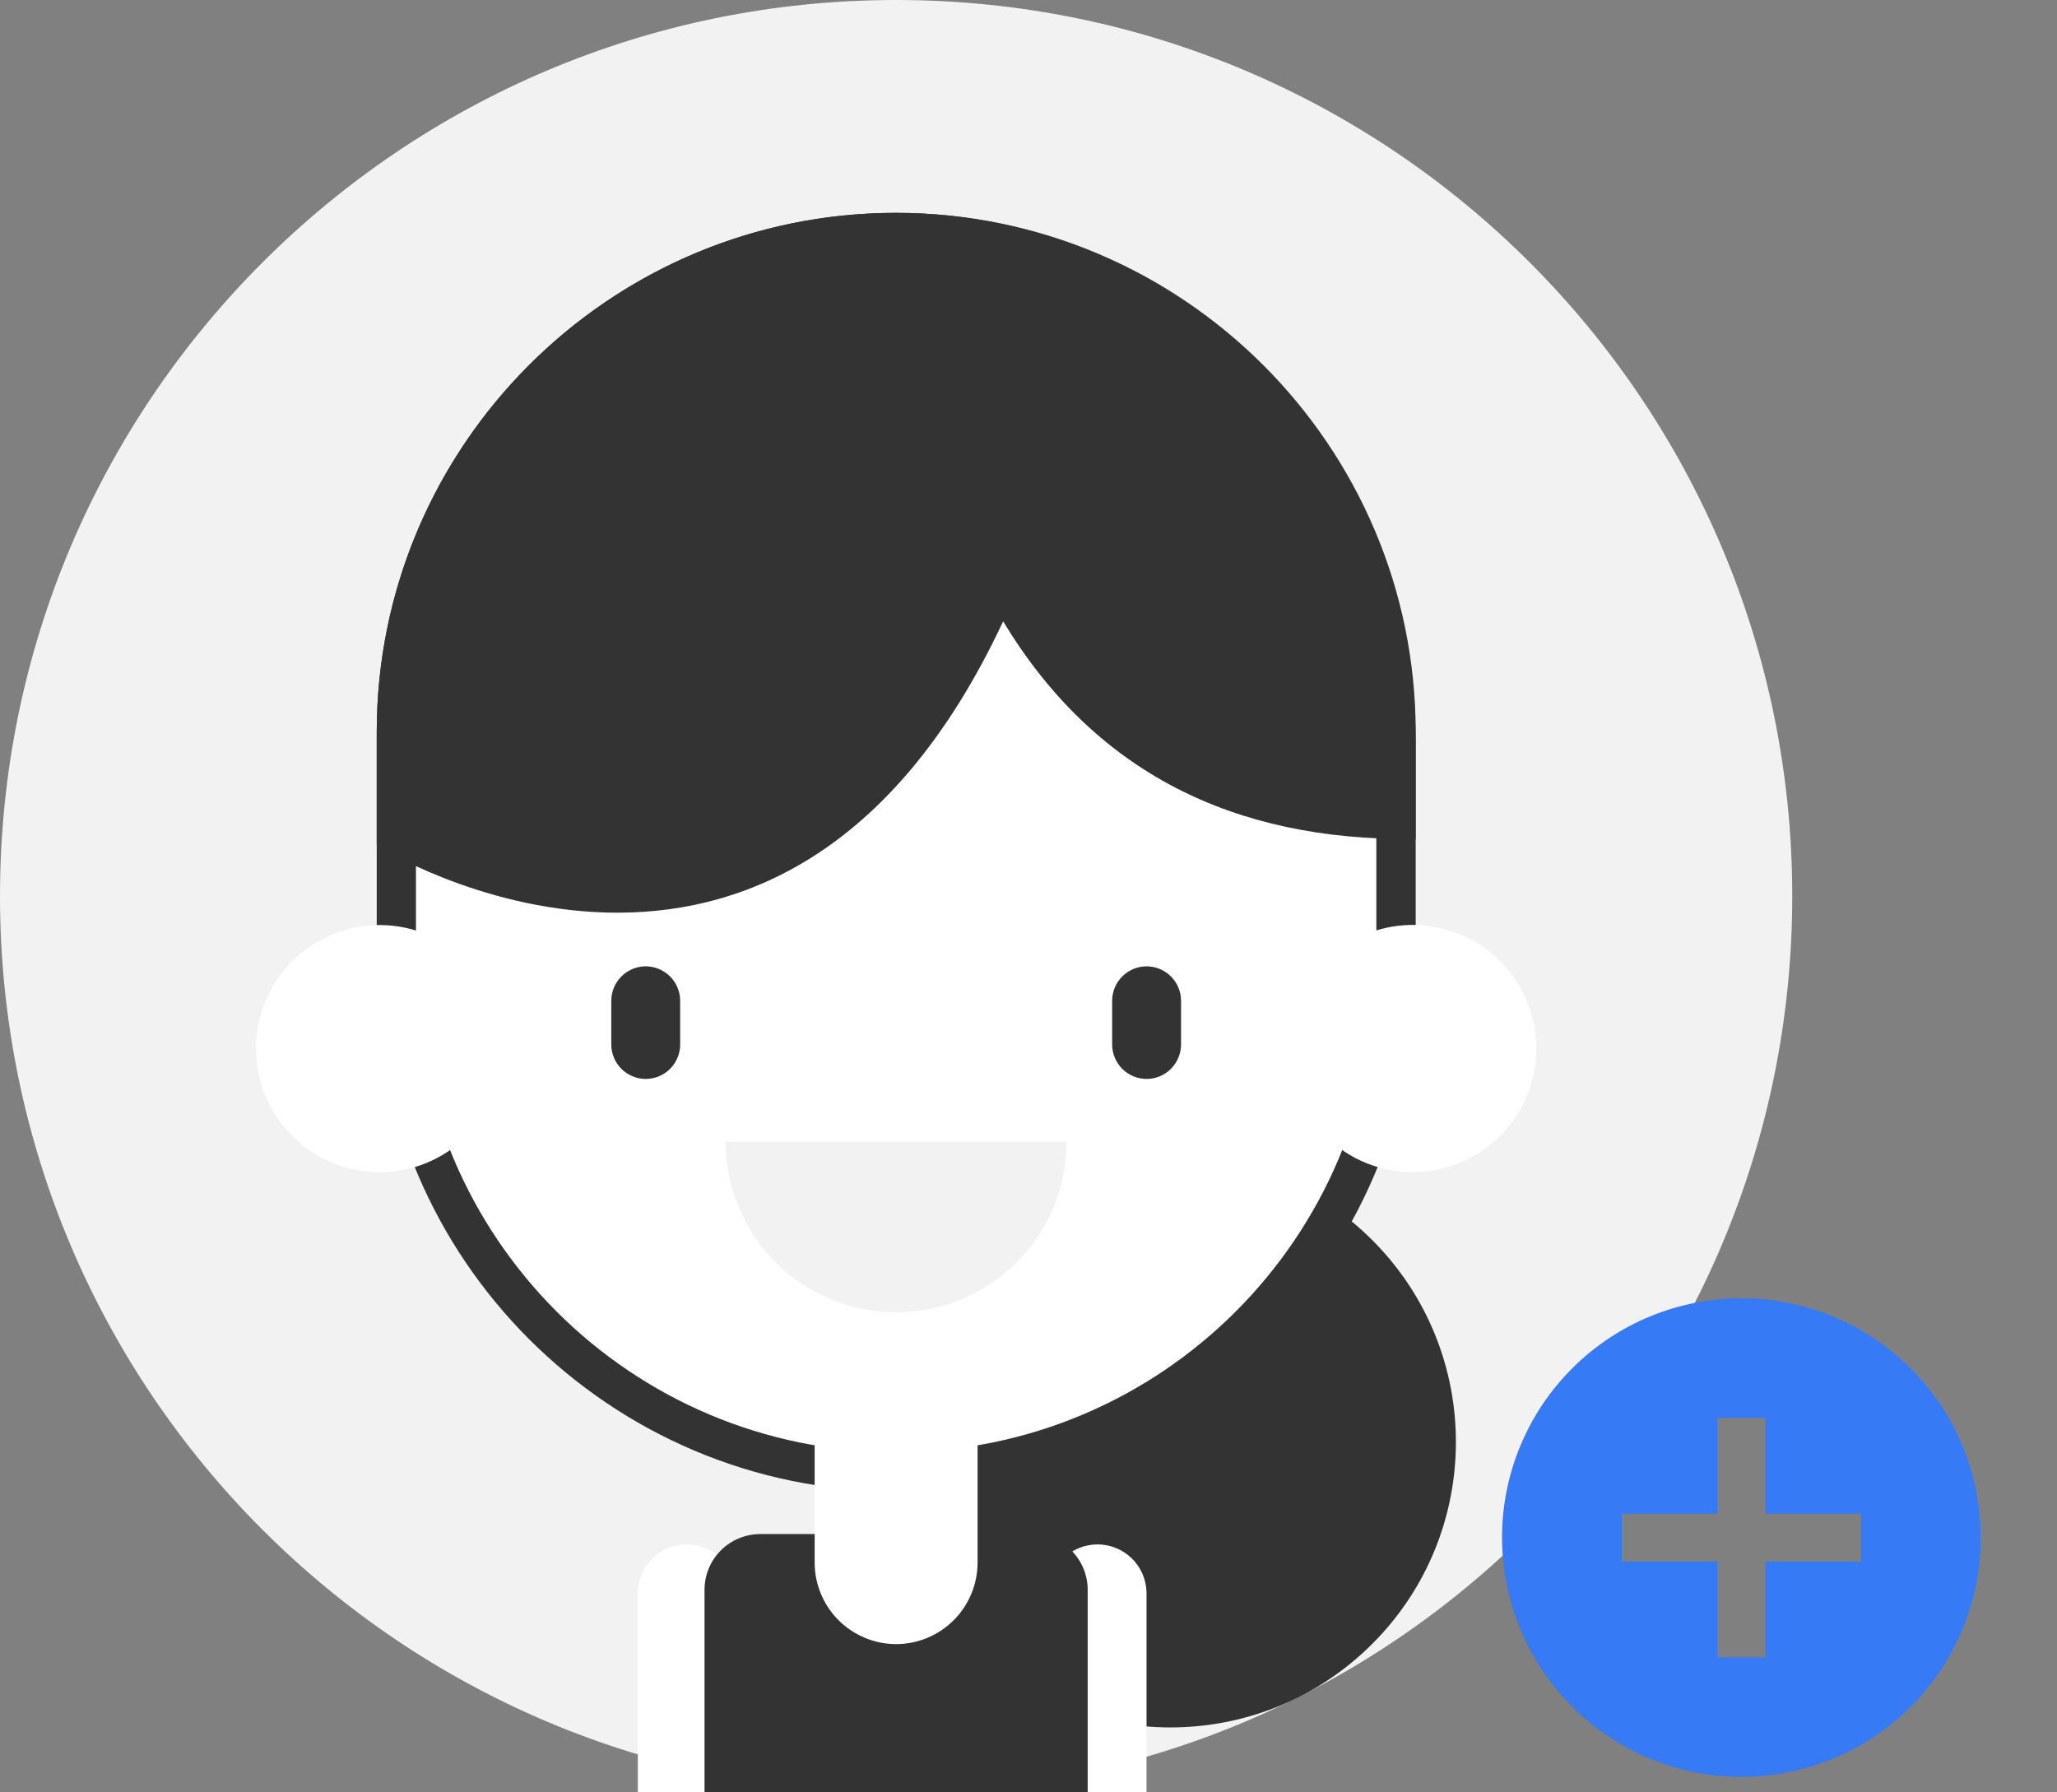 <svg width="101" height="88" viewBox="0 0 101 88" fill="none" xmlns="http://www.w3.org/2000/svg">
<rect x="0" y="0" width="101" height="88" fill="#808080" stroke="none"/>
<g clip-path="url(#clip0)">
<path d="M44 88C68.3 88 88 68.3 88 44C88 19.7 68.3 0 44 0C19.7 0 0 19.7 0 44C0 68.3 19.7 88 44 88Z" fill="#F2F2F2"/>
<path d="M67.381 80.716C72.854 75.242 72.854 66.368 67.381 60.894C61.907 55.42 53.033 55.42 47.559 60.894C42.086 66.368 42.086 75.242 47.559 80.716C53.033 86.189 61.907 86.189 67.381 80.716Z" fill="#333333"/>
<path d="M44 73.231C29.938 73.231 18.498 61.791 18.498 47.729V35.953C18.498 21.891 29.938 10.451 44 10.451C58.062 10.451 69.511 21.891 69.511 35.953V47.729C69.511 61.791 58.062 73.231 44 73.231Z" fill="#333333"/>
<path d="M44.002 12.374H44.001C30.98 12.374 20.424 22.93 20.424 35.951V47.729C20.424 60.75 30.98 71.306 44.001 71.306H44.002C57.024 71.306 67.579 60.75 67.579 47.729V35.951C67.579 22.93 57.024 12.374 44.002 12.374Z" fill="white"/>
<path d="M69.511 41.181V36.429C69.511 21.732 57.3 9.702 42.623 10.489C29.198 11.2 18.498 22.354 18.498 35.954V41.508C18.498 41.551 38.308 53.931 49.254 30.509C53.734 37.922 60.566 41.282 69.399 41.195C69.439 41.245 69.511 41.245 69.511 41.181Z" fill="#333333"/>
<path d="M20.423 40.043C20.068 37.108 20.567 34.041 21.721 31.224C22.919 28.382 24.721 25.834 27.001 23.757C31.552 19.554 37.79 17.277 44 17.272C50.21 17.266 56.445 19.549 61.003 23.753C63.283 25.831 65.085 28.378 66.283 31.22C67.435 34.04 67.938 37.108 67.577 40.043C67.253 37.174 66.333 34.404 64.875 31.912C63.456 29.5 61.59 27.38 59.378 25.666C55.003 22.244 49.501 20.484 44.004 20.465C38.505 20.479 33.003 22.242 28.628 25.663C26.41 27.376 24.54 29.496 23.117 31.91C21.663 34.404 20.745 37.174 20.423 40.043Z" fill="#333333"/>
<path d="M24.668 52.154C25.035 48.823 22.633 45.825 19.302 45.458C15.971 45.091 12.973 47.493 12.606 50.824C12.239 54.155 14.642 57.153 17.972 57.52C21.303 57.887 24.301 55.485 24.668 52.154Z" fill="white"/>
<path d="M75.266 52.889C76.042 49.629 74.028 46.358 70.768 45.582C67.508 44.807 64.236 46.821 63.461 50.081C62.685 53.341 64.699 56.612 67.96 57.388C71.22 58.163 74.491 56.149 75.266 52.889Z" fill="white"/>
<path d="M35.631 56.065C35.631 58.284 36.513 60.413 38.082 61.983C39.652 63.552 41.781 64.434 44.001 64.434C46.22 64.434 48.349 63.552 49.919 61.983C51.489 60.413 52.37 58.284 52.37 56.065H35.631Z" fill="#F2F2F2"/>
<path d="M53.889 105.665C53.251 105.665 52.639 105.412 52.188 104.96C51.736 104.509 51.482 103.897 51.482 103.258V78.176C51.499 77.549 51.761 76.953 52.21 76.516C52.659 76.079 53.262 75.834 53.889 75.834C54.516 75.834 55.118 76.079 55.567 76.516C56.017 76.953 56.278 77.549 56.295 78.176V103.258C56.295 103.896 56.041 104.508 55.59 104.96C55.139 105.411 54.528 105.665 53.889 105.665Z" fill="white"/>
<path d="M33.724 105.665C33.086 105.665 32.474 105.411 32.023 104.96C31.572 104.508 31.318 103.896 31.318 103.258V78.176C31.335 77.549 31.596 76.953 32.046 76.516C32.495 76.079 33.097 75.834 33.725 75.834C34.352 75.834 34.954 76.079 35.403 76.516C35.853 76.953 36.114 77.549 36.131 78.176V103.258C36.131 103.897 35.877 104.509 35.426 104.96C34.974 105.412 34.362 105.665 33.724 105.665Z" fill="white"/>
<path d="M37.333 75.325H50.666C51.393 75.325 52.09 75.614 52.604 76.128C53.117 76.642 53.406 77.338 53.406 78.065V92.998H34.592V78.065C34.592 77.705 34.663 77.349 34.8 77.016C34.938 76.684 35.14 76.382 35.395 76.127C35.649 75.873 35.952 75.671 36.284 75.534C36.617 75.396 36.973 75.325 37.333 75.325Z" fill="#333333"/>
<path d="M40 69.116H48V76.723C48 77.785 47.579 78.803 46.829 79.554C46.079 80.305 45.062 80.728 44 80.73C42.938 80.728 41.921 80.305 41.171 79.554C40.421 78.803 40 77.785 40 76.723V69.116Z" fill="white"/>
<path d="M31.706 52.979C31.258 52.978 30.828 52.799 30.511 52.482C30.194 52.165 30.015 51.735 30.014 51.287V49.139C30.015 48.691 30.195 48.262 30.512 47.945C30.829 47.628 31.258 47.45 31.706 47.449C32.154 47.45 32.583 47.629 32.9 47.945C33.217 48.262 33.395 48.691 33.397 49.139V51.287C33.396 51.735 33.218 52.165 32.901 52.482C32.584 52.799 32.154 52.978 31.706 52.979Z" fill="#333333"/>
<path d="M56.298 52.979C55.85 52.978 55.42 52.799 55.103 52.482C54.787 52.165 54.608 51.735 54.607 51.287V49.139C54.609 48.691 54.787 48.262 55.104 47.945C55.421 47.629 55.85 47.45 56.298 47.449C56.746 47.45 57.176 47.628 57.493 47.945C57.81 48.262 57.989 48.691 57.99 49.139V51.287C57.989 51.735 57.81 52.165 57.493 52.482C57.176 52.799 56.746 52.978 56.298 52.979Z" fill="#333333"/>
<path d="M91.375 76.675H86.675V81.375H84.325V76.675H79.625V74.325H84.325V69.625H86.675V74.325H91.375V76.675ZM85.5 63.75C83.957 63.75 82.429 64.054 81.004 64.644C79.578 65.235 78.283 66.1 77.192 67.192C74.988 69.395 73.75 72.384 73.75 75.5C73.75 78.616 74.988 81.605 77.192 83.808C78.283 84.9 79.578 85.765 81.004 86.356C82.429 86.946 83.957 87.25 85.5 87.25C88.616 87.25 91.605 86.012 93.808 83.808C96.012 81.605 97.25 78.616 97.25 75.5C97.25 73.957 96.946 72.429 96.356 71.004C95.765 69.578 94.9 68.283 93.808 67.192C92.717 66.1 91.422 65.235 89.996 64.644C88.571 64.054 87.043 63.75 85.5 63.75Z" fill="#367BF5"/>
</g>
<defs>
<clipPath id="clip0">
<rect width="101" height="88" fill="white"/>
</clipPath>
</defs>
</svg>
